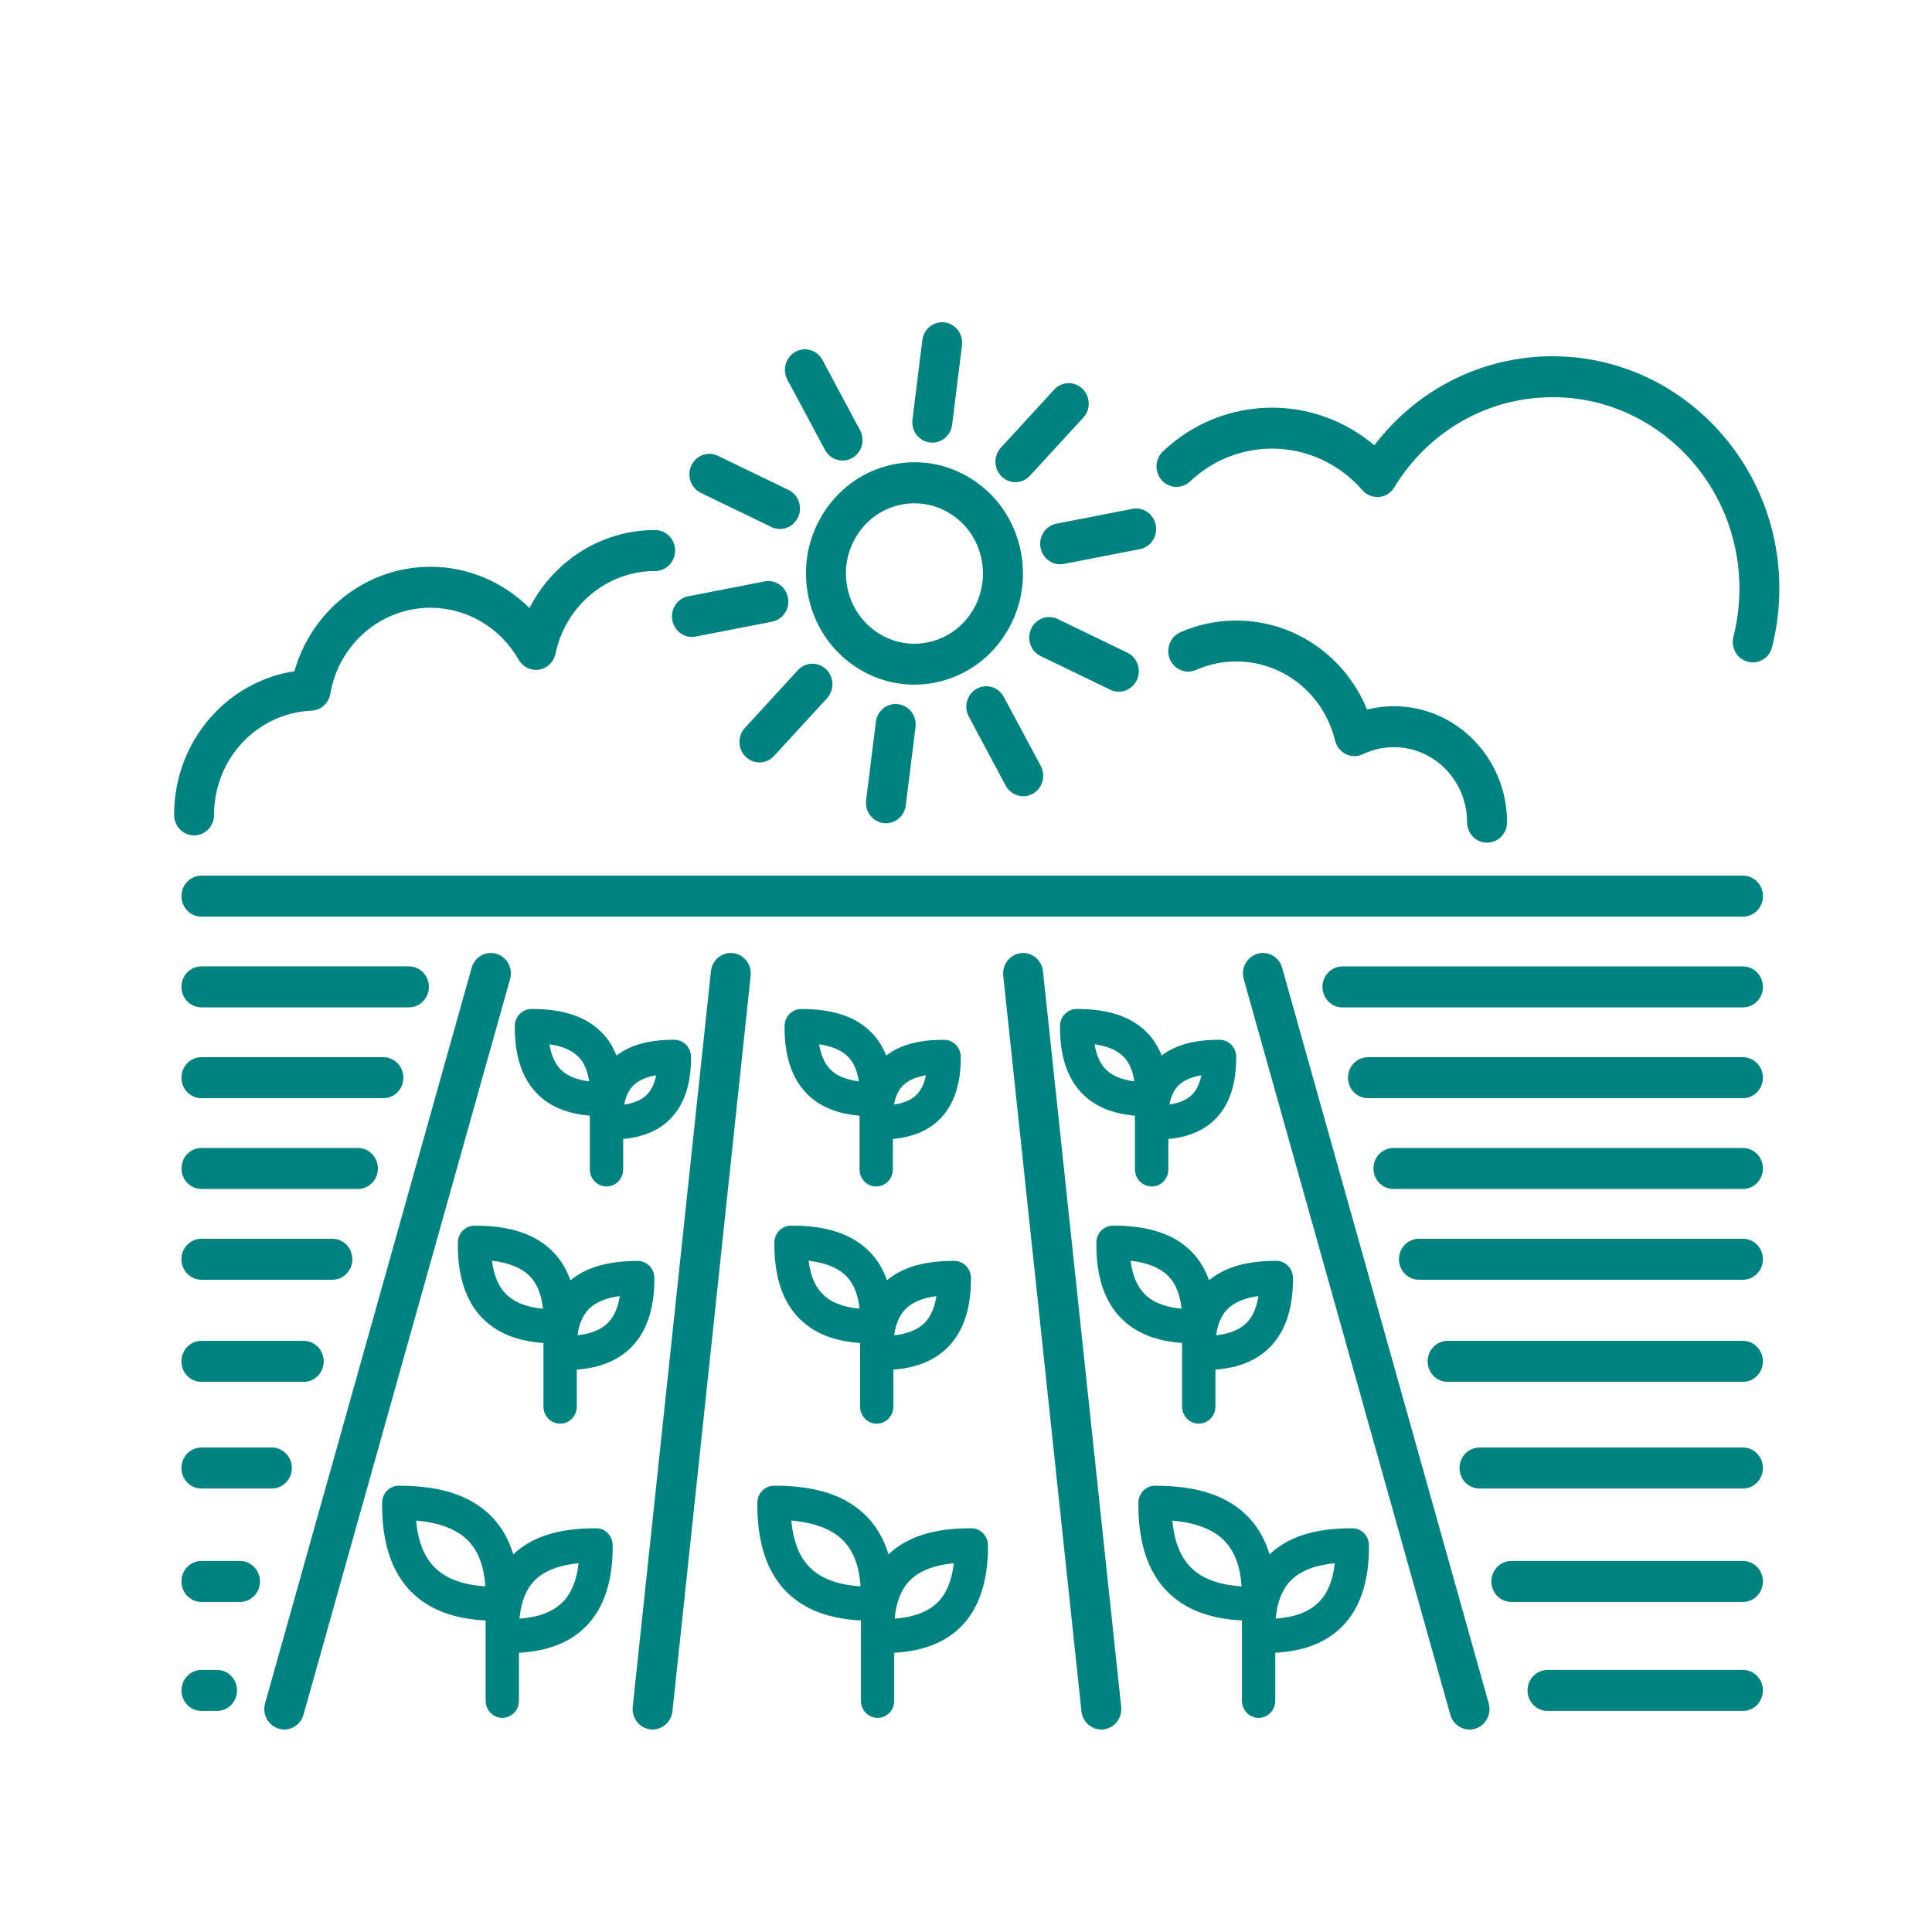 <?xml version='1.0' encoding='UTF-8'?>
<svg xmlns="http://www.w3.org/2000/svg" id="e" data-name="Culture" viewBox="0 0 453.54 453.54">
  <defs>
    <style>
      .ab {
        fill: #008280;
        stroke-width: 0px;
      }
    </style>
  </defs>
  <path class="ab" d="M228.04,358.77c-8.75-.05-15.07,1.97-19.46,6.12-1.03-3.4-2.65-6.28-4.85-8.62-4.77-5.06-11.96-7.56-22.04-7.49-2.14,0-3.88,1.77-3.9,3.96-.1,9.21,2.19,16.24,6.8,20.9,4.11,4.15,9.87,6.37,17.51,6.77v18.85c0,2.21,1.75,4.01,3.91,4.01s3.91-1.79,3.91-4.01v-11.27c6.79-.39,11.96-2.41,15.68-6.14,4.25-4.26,6.38-10.69,6.33-19.11-.02-2.19-1.75-3.96-3.88-3.98ZM190.08,367.93c-2.44-2.47-3.87-6.08-4.32-10.98,5.62.5,9.76,2.13,12.35,4.87,2.3,2.44,3.59,5.92,3.91,10.57-5.4-.35-9.32-1.82-11.94-4.47ZM220.13,376.13c-2.23,2.24-5.56,3.51-10.1,3.85.35-3.87,1.48-6.78,3.43-8.83,2.2-2.32,5.71-3.72,10.45-4.19-.46,4.08-1.71,7.1-3.77,9.17Z"/>
  <path class="ab" d="M139.95,358.77c-8.74-.04-15.07,1.97-19.46,6.12-1.03-3.4-2.64-6.28-4.85-8.62-4.75-5.04-11.91-7.49-21.9-7.49h-.14c-2.14,0-3.88,1.77-3.9,3.96-.1,9.2,2.18,16.24,6.8,20.9,4.11,4.16,9.87,6.37,17.51,6.77v18.85c0,2.21,1.75,4.01,3.91,4.01s3.91-1.79,3.91-4.01v-11.27c6.8-.39,11.96-2.41,15.68-6.14,4.25-4.26,6.38-10.69,6.32-19.11-.02-2.19-1.75-3.96-3.88-3.98ZM102,367.93c-2.44-2.47-3.87-6.08-4.32-10.98,5.62.5,9.76,2.13,12.35,4.87,2.3,2.44,3.59,5.92,3.91,10.57-5.4-.35-9.32-1.82-11.94-4.47ZM132.05,376.13c-2.23,2.24-5.56,3.51-10.1,3.85.35-3.87,1.48-6.78,3.43-8.83,2.2-2.32,5.71-3.72,10.45-4.19-.46,4.08-1.71,7.1-3.77,9.17Z"/>
  <path class="ab" d="M317.48,358.77c-.12,0-.24,0-.35,0-8.53,0-14.78,2.02-19.1,6.12-1.03-3.4-2.65-6.28-4.85-8.62-4.75-5.04-11.91-7.49-21.9-7.49h-.14c-2.14,0-3.88,1.77-3.9,3.96-.1,9.21,2.19,16.24,6.8,20.9,4.11,4.15,9.87,6.37,17.51,6.77v18.85c0,2.21,1.75,4.01,3.91,4.01s3.91-1.79,3.91-4.01v-11.27c6.79-.39,11.96-2.41,15.68-6.14,4.25-4.26,6.38-10.69,6.32-19.11-.02-2.19-1.75-3.96-3.88-3.98ZM279.53,367.94c-2.44-2.47-3.87-6.08-4.32-10.98,5.62.5,9.76,2.13,12.35,4.87,2.3,2.44,3.59,5.92,3.91,10.57-5.4-.35-9.32-1.82-11.94-4.47ZM309.57,376.13c-2.23,2.24-5.56,3.51-10.1,3.85.35-3.87,1.48-6.78,3.43-8.83,2.2-2.32,5.71-3.72,10.45-4.19-.46,4.08-1.71,7.1-3.77,9.17Z"/>
  <path class="ab" d="M181.79,291.7c-.09,7.81,1.87,13.8,5.82,17.79,3.41,3.45,8.11,5.35,14.29,5.78v14.93c0,2.21,1.75,4.01,3.91,4.01s3.91-1.79,3.91-4.01v-8.68c5.48-.42,9.69-2.14,12.77-5.24,3.66-3.67,5.49-9.15,5.44-16.31-.02-2.19-1.75-3.96-3.89-3.98-6.94-.02-12.1,1.46-15.82,4.55-.88-2.48-2.14-4.64-3.82-6.42-4.08-4.33-10.2-6.46-18.72-6.4-2.14,0-3.88,1.77-3.9,3.96ZM212.46,307.42c1.58-1.66,4.05-2.72,7.37-3.16-.44,2.77-1.37,4.88-2.8,6.31-1.57,1.57-3.96,2.55-7.12,2.9.35-2.62,1.2-4.62,2.55-6.05ZM198.79,299.7c1.66,1.76,2.65,4.24,2.98,7.52-3.89-.36-6.75-1.5-8.67-3.44-1.77-1.78-2.85-4.36-3.28-7.82,4.06.47,7.07,1.73,8.97,3.74Z"/>
  <path class="ab" d="M149.72,296c-6.88.02-12.09,1.47-15.81,4.56-.88-2.48-2.14-4.64-3.82-6.42-4.08-4.33-10.17-6.46-18.72-6.4-2.14,0-3.88,1.77-3.9,3.96-.09,7.81,1.87,13.8,5.82,17.79,3.41,3.45,8.11,5.35,14.29,5.78v14.93c0,2.21,1.75,4.01,3.91,4.01s3.91-1.79,3.91-4.01v-8.68c5.48-.42,9.69-2.14,12.77-5.23,3.66-3.67,5.49-9.15,5.44-16.31-.02-2.19-1.75-3.96-3.89-3.98ZM118.78,303.78c-1.77-1.78-2.85-4.36-3.28-7.82,4.06.47,7.07,1.73,8.97,3.74,1.66,1.76,2.65,4.24,2.98,7.52-3.89-.36-6.75-1.5-8.67-3.44ZM142.7,310.56c-1.57,1.57-3.96,2.55-7.12,2.9.35-2.62,1.2-4.62,2.55-6.05,1.58-1.66,4.05-2.72,7.37-3.16-.44,2.77-1.37,4.88-2.8,6.31Z"/>
  <path class="ab" d="M277.5,330.2c0,2.21,1.75,4.01,3.91,4.01s3.91-1.79,3.91-4.01v-8.68c5.48-.42,9.69-2.14,12.77-5.24,3.66-3.67,5.49-9.15,5.44-16.31-.02-2.19-1.75-3.96-3.89-3.98-6.89-.02-12.09,1.46-15.82,4.55-.88-2.48-2.14-4.64-3.82-6.42-4.06-4.31-10.15-6.4-18.6-6.4h-.13c-2.14,0-3.88,1.77-3.9,3.96-.09,7.81,1.87,13.8,5.83,17.79,3.41,3.45,8.11,5.35,14.29,5.78v14.93ZM288.05,307.42c1.58-1.66,4.05-2.72,7.37-3.17-.44,2.77-1.37,4.88-2.8,6.31-1.57,1.58-3.96,2.55-7.12,2.91.35-2.62,1.19-4.62,2.55-6.05ZM268.7,303.78c-1.77-1.79-2.85-4.36-3.28-7.82,4.06.47,7.07,1.73,8.97,3.74,1.66,1.76,2.64,4.24,2.98,7.52-3.89-.36-6.75-1.5-8.67-3.44Z"/>
  <path class="ab" d="M205.69,278.53c2.16,0,3.91-1.79,3.91-4.01v-7.14c4.69-.44,8.33-1.97,11.03-4.67,3.3-3.31,4.95-8.23,4.91-14.63-.01-2.19-1.75-3.97-3.89-3.98-5.87-.04-10.32,1.18-13.61,3.69-.78-1.97-1.85-3.71-3.22-5.16-3.65-3.87-9.09-5.76-16.63-5.76h-.11c-2.14,0-3.88,1.77-3.9,3.96-.08,6.98,1.69,12.34,5.24,15.93,2.98,3.02,7.06,4.71,12.36,5.15v12.61c0,2.21,1.75,4.01,3.91,4.01ZM211.86,254.94c1.2-1.26,3.04-2.1,5.5-2.52-.4,1.98-1.13,3.51-2.19,4.57-1.19,1.19-2.97,1.97-5.31,2.32.34-1.87,1-3.31,2-4.36ZM194.92,251.05c-1.33-1.35-2.21-3.32-2.63-5.9,3.11.45,5.43,1.47,6.91,3.04,1.27,1.35,2.06,3.21,2.4,5.66-2.97-.37-5.21-1.31-6.68-2.79Z"/>
  <path class="ab" d="M142.38,278.53c2.16,0,3.91-1.79,3.91-4.01v-7.14c4.69-.44,8.33-1.97,11.03-4.68,3.3-3.31,4.95-8.23,4.9-14.63-.02-2.19-1.75-3.96-3.89-3.98-5.86-.02-10.31,1.19-13.61,3.69-.78-1.97-1.85-3.71-3.22-5.16-3.65-3.87-9.09-5.76-16.63-5.76h-.11c-2.14,0-3.88,1.77-3.9,3.96-.08,6.98,1.69,12.34,5.24,15.93,2.98,3.02,7.06,4.71,12.36,5.15v12.61c0,2.21,1.75,4.01,3.91,4.01ZM148.55,254.94c1.2-1.26,3.04-2.1,5.49-2.52-.4,1.98-1.13,3.51-2.19,4.57-1.19,1.19-2.97,1.97-5.31,2.32.34-1.87,1-3.31,2-4.36ZM131.61,251.05c-1.33-1.35-2.21-3.32-2.63-5.9,3.11.45,5.43,1.47,6.91,3.04,1.27,1.35,2.06,3.21,2.4,5.66-2.97-.37-5.21-1.31-6.68-2.79Z"/>
  <path class="ab" d="M270.36,278.53c2.16,0,3.91-1.79,3.91-4.01v-7.14c4.69-.44,8.33-1.97,11.03-4.68,3.3-3.31,4.95-8.23,4.9-14.63-.02-2.19-1.75-3.96-3.89-3.98-5.87-.02-10.32,1.19-13.61,3.69-.78-1.97-1.85-3.71-3.22-5.16-3.65-3.87-9.09-5.76-16.63-5.76h-.11c-2.14,0-3.88,1.77-3.9,3.96-.08,6.98,1.69,12.34,5.24,15.93,2.98,3.01,7.06,4.71,12.35,5.15v12.61c0,2.21,1.75,4.01,3.91,4.01ZM276.53,254.94c1.2-1.26,3.04-2.1,5.49-2.52-.4,1.98-1.13,3.51-2.19,4.56-1.19,1.19-2.97,1.97-5.31,2.32.34-1.87,1-3.31,2-4.36ZM259.59,251.05c-1.33-1.35-2.21-3.33-2.63-5.91,3.12.45,5.43,1.47,6.91,3.04,1.27,1.35,2.06,3.21,2.4,5.66-2.97-.37-5.21-1.3-6.68-2.79Z"/>
  <path class="ab" d="M172.06,223.74c-2.58-.28-4.89,1.62-5.17,4.26l-18.36,172.67c-.28,2.64,1.58,5.01,4.16,5.3.17.02.34.03.51.03,2.36,0,4.4-1.82,4.66-4.29l18.36-172.67c.28-2.64-1.58-5.01-4.16-5.3Z"/>
  <path class="ab" d="M244.84,228c-.28-2.64-2.6-4.53-5.17-4.26-2.58.29-4.44,2.66-4.16,5.3l18.36,172.68c.26,2.46,2.3,4.29,4.66,4.29.17,0,.34,0,.51-.03,2.58-.29,4.44-2.66,4.16-5.3l-18.36-172.68Z"/>
  <path class="ab" d="M116.53,223.9c-2.49-.74-5.09.74-5.81,3.29l-48.49,172.67c-.72,2.55.72,5.22,3.21,5.95.43.13.87.19,1.3.19,2.04,0,3.91-1.37,4.51-3.48l48.49-172.67c.72-2.55-.72-5.22-3.21-5.95Z"/>
  <path class="ab" d="M300.99,227.19c-.72-2.55-3.32-4.03-5.81-3.29-2.49.73-3.93,3.4-3.21,5.95l48.49,172.68c.59,2.11,2.47,3.48,4.51,3.48.43,0,.87-.06,1.3-.19,2.49-.73,3.93-3.4,3.21-5.95l-48.49-172.68Z"/>
  <path class="ab" d="M409.16,248.18h-88.03c-2.59,0-4.69,2.15-4.69,4.81s2.1,4.81,4.69,4.81h88.03c2.59,0,4.69-2.15,4.69-4.81s-2.1-4.81-4.69-4.81Z"/>
  <path class="ab" d="M409.16,269.49h-82.05c-2.59,0-4.69,2.15-4.69,4.81s2.1,4.81,4.69,4.81h82.05c2.59,0,4.69-2.15,4.69-4.81s-2.1-4.81-4.69-4.81Z"/>
  <path class="ab" d="M409.16,290.8h-76.06c-2.59,0-4.69,2.15-4.69,4.81s2.1,4.81,4.69,4.81h76.06c2.59,0,4.69-2.15,4.69-4.81s-2.1-4.81-4.69-4.81Z"/>
  <path class="ab" d="M409.16,314.77h-69.33c-2.59,0-4.69,2.15-4.69,4.81s2.1,4.81,4.69,4.81h69.33c2.59,0,4.69-2.15,4.69-4.81s-2.1-4.81-4.69-4.81Z"/>
  <path class="ab" d="M409.16,339.81h-61.85c-2.59,0-4.69,2.15-4.69,4.81s2.1,4.81,4.69,4.81h61.85c2.59,0,4.69-2.15,4.69-4.81s-2.1-4.81-4.69-4.81Z"/>
  <path class="ab" d="M409.16,366.44h-54.37c-2.59,0-4.69,2.15-4.69,4.81s2.1,4.81,4.69,4.81h54.37c2.59,0,4.69-2.15,4.69-4.81s-2.1-4.81-4.69-4.81Z"/>
  <path class="ab" d="M409.16,392.02h-45.88c-2.59,0-4.69,2.15-4.69,4.81s2.1,4.81,4.69,4.81h45.88c2.59,0,4.69-2.15,4.69-4.81s-2.1-4.81-4.69-4.81Z"/>
  <path class="ab" d="M409.16,226.87h-94.02c-2.59,0-4.69,2.15-4.69,4.81s2.1,4.81,4.69,4.81h94.02c2.59,0,4.69-2.15,4.69-4.81s-2.1-4.81-4.69-4.81Z"/>
  <path class="ab" d="M409.16,205.56H47.29c-2.59,0-4.69,2.15-4.69,4.81s2.1,4.81,4.69,4.81h361.88c2.59,0,4.69-2.15,4.69-4.81s-2.1-4.81-4.69-4.81Z"/>
  <path class="ab" d="M50.95,392.02h-3.66c-2.59,0-4.69,2.15-4.69,4.81s2.1,4.81,4.69,4.81h3.66c2.59,0,4.69-2.15,4.69-4.81s-2.1-4.81-4.69-4.81Z"/>
  <path class="ab" d="M100.68,231.67c0-2.66-2.1-4.81-4.69-4.81h-48.71c-2.59,0-4.69,2.15-4.69,4.81s2.1,4.81,4.69,4.81h48.71c2.59,0,4.69-2.15,4.69-4.81Z"/>
  <path class="ab" d="M94.69,252.99c0-2.66-2.1-4.81-4.69-4.81h-42.72c-2.59,0-4.69,2.15-4.69,4.81s2.1,4.81,4.69,4.81h42.72c2.59,0,4.69-2.15,4.69-4.81Z"/>
  <path class="ab" d="M88.71,274.3c0-2.66-2.1-4.81-4.69-4.81h-36.73c-2.59,0-4.69,2.15-4.69,4.81s2.1,4.81,4.69,4.81h36.73c2.59,0,4.69-2.15,4.69-4.81Z"/>
  <path class="ab" d="M82.72,295.61c0-2.66-2.1-4.81-4.69-4.81h-30.75c-2.59,0-4.69,2.15-4.69,4.81s2.1,4.81,4.69,4.81h30.75c2.59,0,4.69-2.15,4.69-4.81Z"/>
  <path class="ab" d="M75.99,319.58c0-2.66-2.1-4.81-4.69-4.81h-24.02c-2.59,0-4.69,2.15-4.69,4.81s2.1,4.81,4.69,4.81h24.02c2.59,0,4.69-2.15,4.69-4.81Z"/>
  <path class="ab" d="M47.28,339.81c-2.59,0-4.69,2.15-4.69,4.81s2.1,4.81,4.69,4.81h16.54c2.59,0,4.69-2.15,4.69-4.81s-2.1-4.81-4.69-4.81h-16.54Z"/>
  <path class="ab" d="M56.34,366.44h-9.06c-2.59,0-4.69,2.15-4.69,4.81s2.1,4.81,4.69,4.81h9.06c2.59,0,4.69-2.15,4.69-4.81s-2.1-4.81-4.69-4.81Z"/>
  <path class="ab" d="M193.63,119.94c-3.83,5.76-5.24,12.7-3.97,19.55,1.27,6.85,5.06,12.78,10.68,16.7,4.27,2.98,9.22,4.53,14.28,4.53,1.59,0,3.2-.15,4.8-.47,6.68-1.3,12.47-5.18,16.3-10.95,3.83-5.76,5.24-12.7,3.97-19.55-1.27-6.85-5.06-12.78-10.68-16.7-5.62-3.92-12.4-5.37-19.08-4.07-6.68,1.3-12.47,5.19-16.3,10.95ZM201.38,125.35c2.42-3.64,6.07-6.09,10.29-6.91,1.01-.2,2.02-.29,3.03-.29,3.2,0,6.32.98,9.02,2.86,3.55,2.48,5.95,6.22,6.75,10.55.8,4.32-.09,8.71-2.51,12.35-2.42,3.64-6.07,6.09-10.29,6.91-4.22.83-8.5-.09-12.05-2.57-3.55-2.48-5.95-6.23-6.75-10.55-.8-4.32.09-8.71,2.51-12.34Z"/>
  <path class="ab" d="M157.83,145.61c.43,2.31,2.4,3.91,4.6,3.91.29,0,.58-.03.88-.09l17.94-3.49c2.54-.5,4.22-3.01,3.73-5.62-.48-2.61-2.94-4.32-5.48-3.83l-17.94,3.49c-2.54.5-4.22,3.01-3.73,5.62Z"/>
  <path class="ab" d="M164.51,115.7l16.59,8.02c.65.31,1.33.46,2,.46,1.76,0,3.44-1.02,4.25-2.76,1.1-2.4.1-5.27-2.24-6.4l-16.59-8.02c-2.34-1.13-5.14-.1-6.24,2.3-1.1,2.4-.1,5.27,2.24,6.4Z"/>
  <path class="ab" d="M193.67,105.62c.85,1.59,2.46,2.5,4.12,2.5.76,0,1.54-.19,2.25-.59,2.27-1.28,3.1-4.2,1.86-6.53l-8.83-16.5c-1.25-2.33-4.09-3.18-6.37-1.9-2.27,1.28-3.1,4.2-1.86,6.53l8.83,16.5Z"/>
  <path class="ab" d="M218.26,103.87c.2.03.4.04.6.04,2.33,0,4.35-1.77,4.65-4.2l2.32-18.64c.33-2.63-1.49-5.04-4.06-5.38-2.57-.34-4.92,1.52-5.25,4.16l-2.32,18.64c-.33,2.63,1.49,5.04,4.06,5.38Z"/>
  <path class="ab" d="M238.37,113.18c1.25,0,2.49-.51,3.42-1.51l12.51-13.63c1.78-1.93,1.69-4.97-.2-6.79-1.89-1.82-4.86-1.73-6.63.21l-12.51,13.63c-1.78,1.93-1.69,4.98.2,6.79.91.87,2.06,1.31,3.21,1.31Z"/>
  <path class="ab" d="M244.27,128.56c.43,2.31,2.39,3.91,4.6,3.91.29,0,.58-.03.88-.09l17.84-3.47c2.55-.49,4.22-3.01,3.73-5.62-.48-2.61-2.94-4.32-5.48-3.83l-17.84,3.47c-2.55.49-4.22,3.01-3.73,5.62Z"/>
  <path class="ab" d="M262.64,162.38c1.76,0,3.44-1.02,4.25-2.76,1.11-2.4.1-5.27-2.24-6.4l-16.35-7.9c-2.34-1.13-5.14-.11-6.24,2.3-1.11,2.4-.1,5.27,2.24,6.4l16.35,7.9c.65.31,1.33.46,2,.46Z"/>
  <path class="ab" d="M229.28,161.69c-2.27,1.28-3.1,4.2-1.86,6.53l8.67,16.2c.85,1.59,2.46,2.5,4.12,2.5.76,0,1.54-.19,2.25-.59,2.27-1.28,3.1-4.2,1.86-6.53l-8.67-16.2c-1.25-2.33-4.1-3.18-6.37-1.9Z"/>
  <path class="ab" d="M210.86,165.31c-2.58-.35-4.92,1.53-5.25,4.16l-2.29,18.37c-.33,2.63,1.49,5.04,4.06,5.38.2.03.4.04.6.04,2.33,0,4.35-1.77,4.65-4.2l2.29-18.37c.33-2.63-1.49-5.04-4.06-5.38Z"/>
  <path class="ab" d="M187.31,157.32l-12.44,13.55c-1.78,1.93-1.69,4.98.2,6.8.91.87,2.06,1.31,3.21,1.31,1.25,0,2.49-.51,3.42-1.51l12.44-13.55c1.78-1.93,1.69-4.98-.2-6.8-1.89-1.82-4.86-1.73-6.63.2Z"/>
  <path class="ab" d="M50.25,191.31c0-13.16,10.04-23.91,22.87-24.48,2.2-.1,4.04-1.74,4.42-3.97,2.02-11.7,11.92-20.19,23.54-20.19,8.48,0,16.41,4.67,20.68,12.2.98,1.72,2.89,2.64,4.8,2.33,1.92-.32,3.44-1.81,3.85-3.75,1.19-5.77,4.4-10.92,9.03-14.49,4.17-3.21,9.13-4.91,14.35-4.91,2.59,0,4.69-2.15,4.69-4.81s-2.1-4.81-4.69-4.81c-7.27,0-14.19,2.36-19.99,6.84-4,3.08-7.23,7.01-9.51,11.46-6.14-6.11-14.46-9.68-23.21-9.68-14.96,0-27.87,10.11-31.96,24.52-16.1,2.49-28.25,16.65-28.25,33.73,0,2.66,2.1,4.81,4.69,4.81s4.69-2.15,4.69-4.81Z"/>
  <path class="ab" d="M280.79,157.26c2.99-1.31,6.16-1.98,9.42-1.98,11.01,0,20.55,7.64,23.2,18.57.34,1.4,1.27,2.56,2.53,3.18,1.27.62,2.74.62,4.01.02,2.29-1.1,4.73-1.65,7.27-1.65,9.47,0,17.18,7.9,17.18,17.61,0,2.66,2.1,4.81,4.69,4.81s4.69-2.15,4.69-4.81c0-15.01-11.91-27.22-26.56-27.22-2.15,0-4.26.26-6.31.77-5.11-12.52-17.1-20.89-30.7-20.89-4.54,0-8.96.93-13.12,2.76-2.38,1.05-3.48,3.87-2.46,6.31,1.02,2.44,3.78,3.58,6.16,2.52Z"/>
  <path class="ab" d="M364.52,83.63c-16.56,0-31.84,7.71-41.89,20.9-6.72-5.67-15.2-8.83-24.01-8.83-9.53,0-18.62,3.64-25.62,10.26-1.9,1.8-2.02,4.84-.26,6.79,1.76,1.95,4.72,2.07,6.63.27,5.25-4.97,12.09-7.71,19.25-7.71,8.09,0,15.82,3.56,21.21,9.76.98,1.13,2.43,1.71,3.9,1.59,1.47-.13,2.8-.96,3.58-2.25,8.07-13.26,21.98-21.17,37.2-21.17,24.16,0,43.82,20.15,43.82,44.91,0,3.83-.47,7.64-1.41,11.33-.65,2.57.85,5.19,3.36,5.86.4.11.79.16,1.18.16,2.09,0,3.99-1.44,4.54-3.6,1.13-4.47,1.71-9.1,1.71-13.74,0-30.06-23.86-54.52-53.2-54.52Z"/>
</svg>
